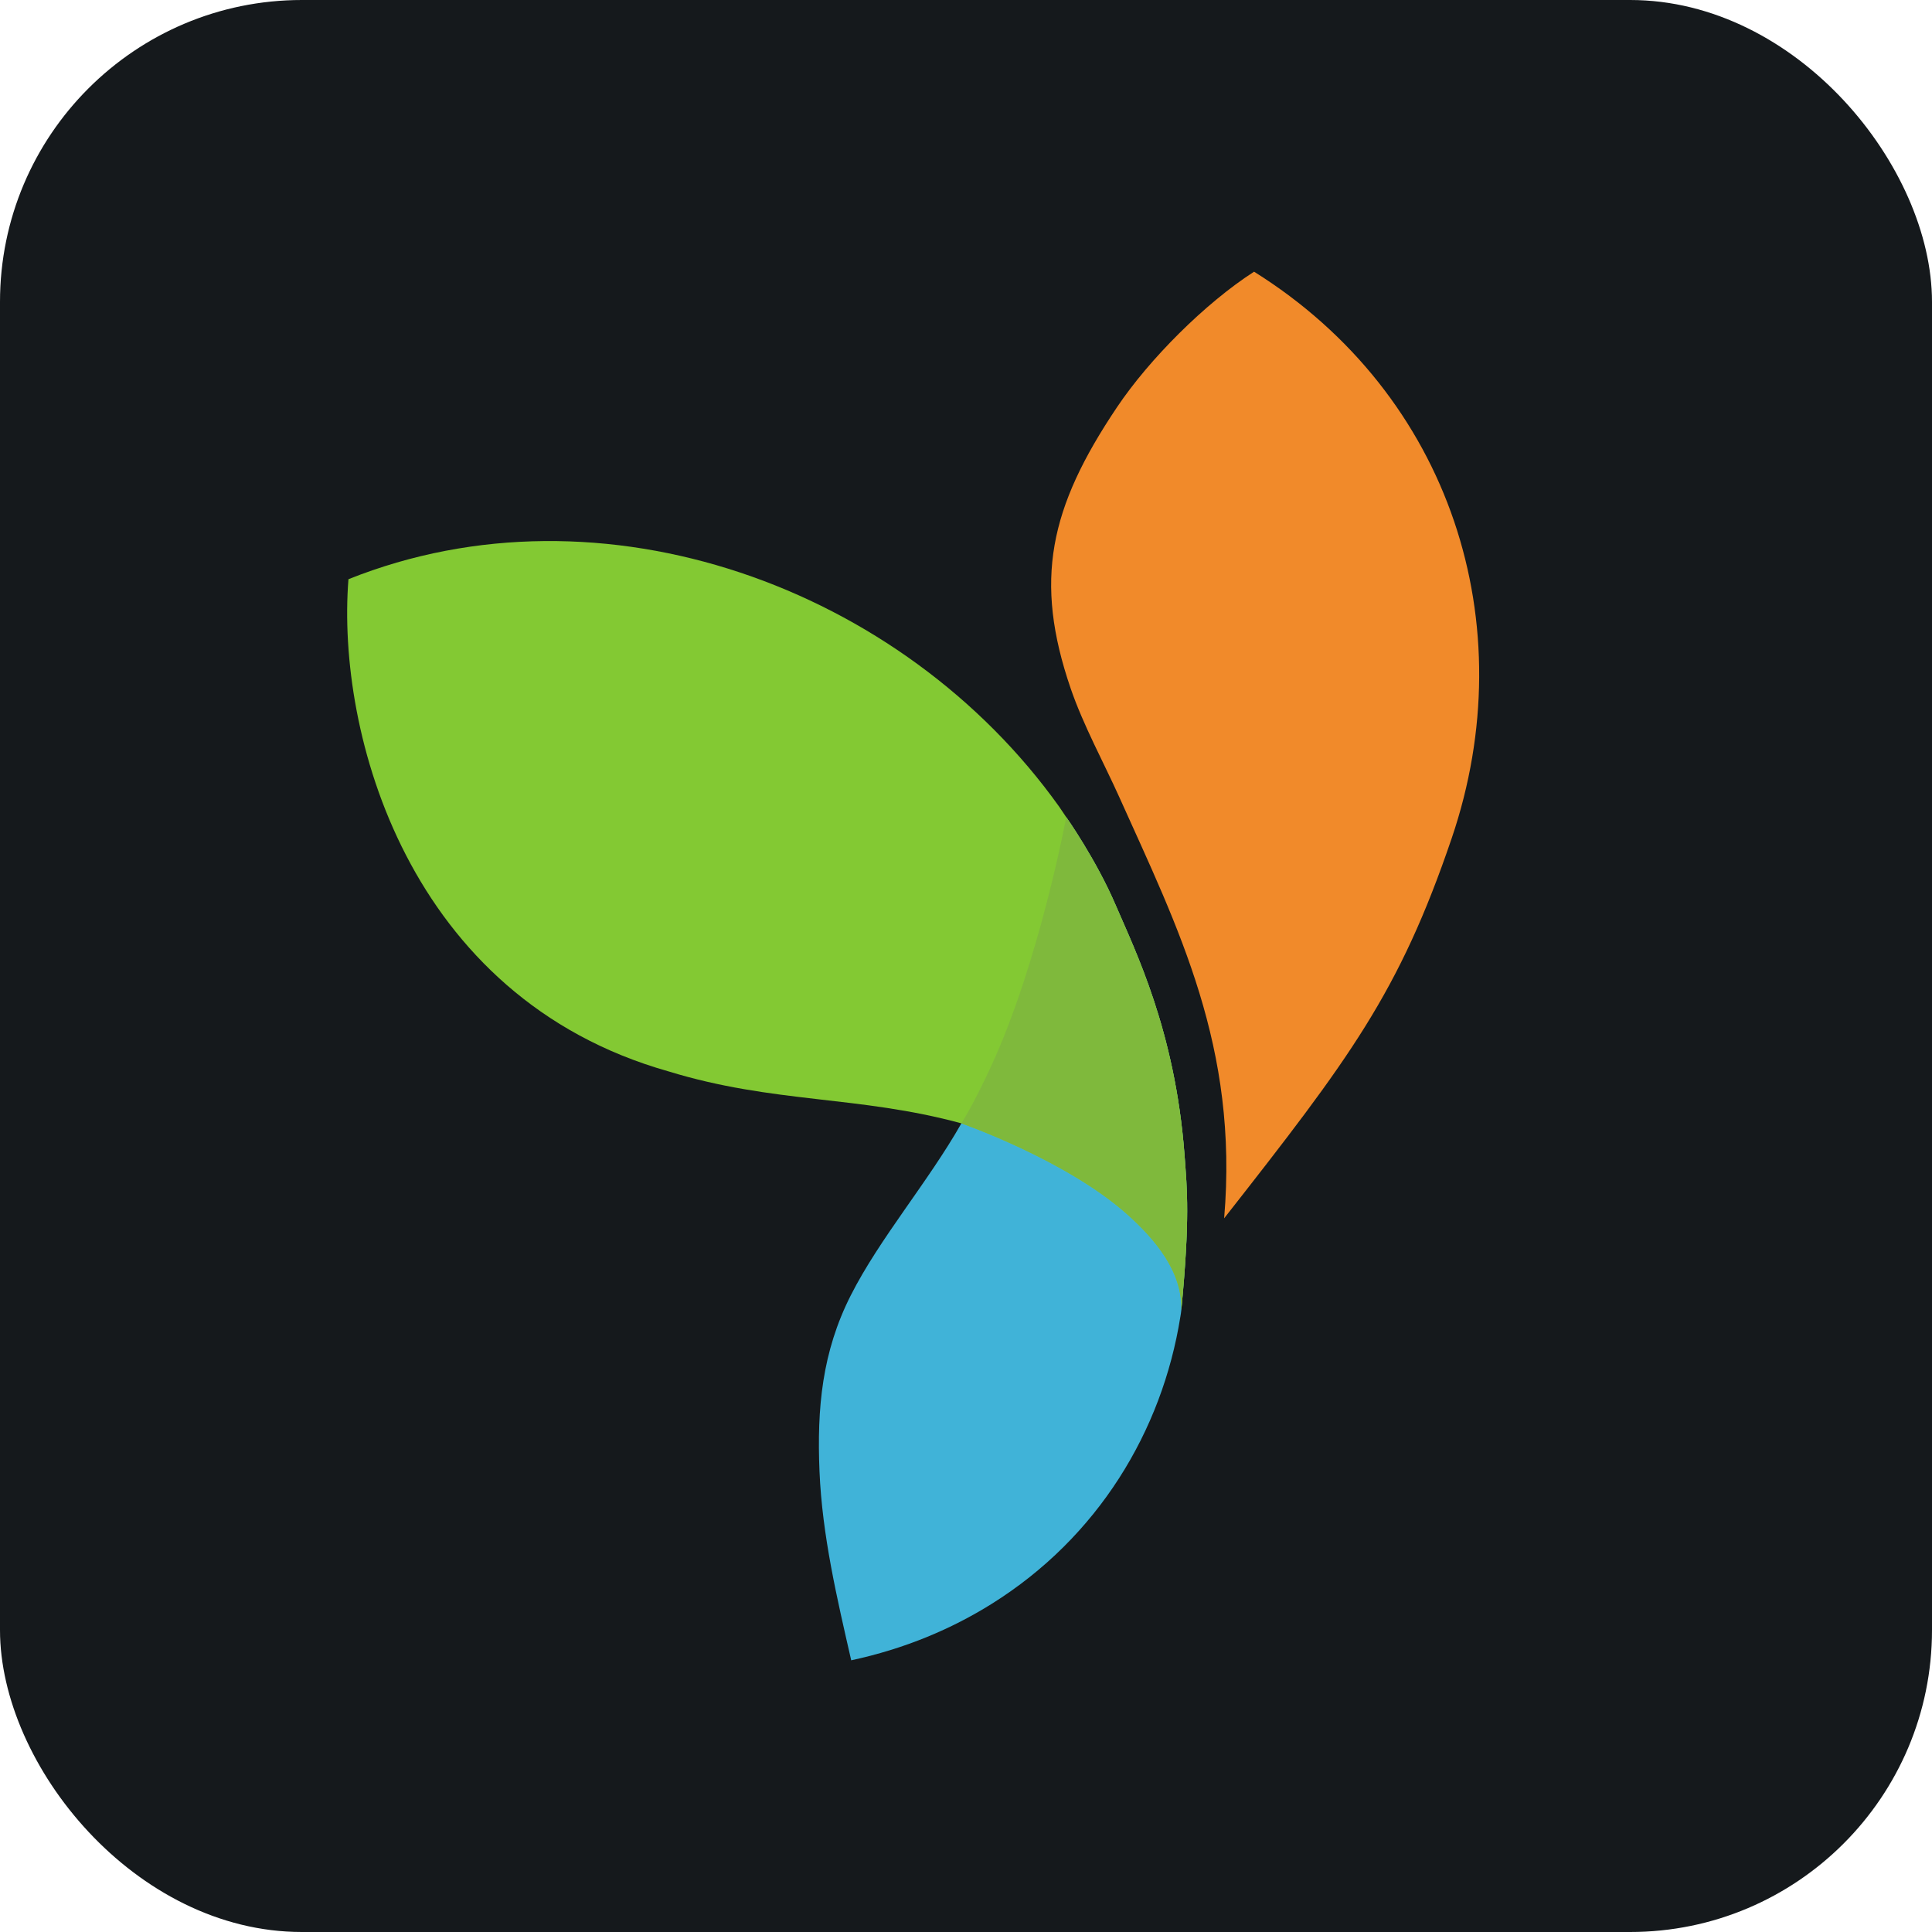 <svg width="256" height="256" title="Yii PHP Framework" viewBox="0 0 256 256" fill="none" xmlns="http://www.w3.org/2000/svg" id="yii">
<style>
#yii {
    rect {fill: #15191C}

    @media (prefers-color-scheme: light) {
        rect {fill: #F4F2ED}
    }
}
</style>
<rect width="256" height="256" rx="40" fill="#15191C"/>
<path d="M156.949 152.963C155.705 136.573 150.408 125.949 147.828 119.928C145.25 113.908 141.286 108.273 141.283 108.282C141.276 108.308 137.714 127.461 131.311 141.319C130.242 143.634 128.822 146.523 127.389 148.85L127.39 148.85C122.969 156.639 116.555 164.091 112.731 171.644C108.94 179.13 108.236 186.544 108.589 194.972C108.945 203.448 110.906 211.761 112.79 220C119.891 218.471 126.072 215.855 131.418 212.511C145.489 203.708 153.991 189.627 156.407 174.459C156.407 174.459 156.525 173.843 156.577 173.091C157.667 161.368 157.306 157.669 156.949 152.963Z" fill="#40B3D8"/>
<path d="M156.949 152.963C155.705 136.573 150.408 125.949 147.828 119.928C145.25 113.908 141.286 108.273 141.283 108.282L141.282 108.286C141.283 108.284 141.283 108.281 141.283 108.281L140.337 106.877C119.588 77.809 79.794 63.297 46.172 76.748C44.553 97.122 54.019 132.178 88.551 141.956C102.511 146.242 113.69 145.131 127.39 148.849C127.39 148.849 127.39 148.849 127.389 148.85C127.389 148.85 141.315 153.693 149.417 160.956C153.062 164.223 156.711 168.521 156.527 173.634C157.682 161.466 157.312 157.743 156.949 152.963Z" fill="#83C933"/>
<path fill-rule="evenodd" clip-rule="evenodd" d="M141.87 91.224C136.964 76.899 139.043 67.301 148.019 53.942C152.3 47.569 159.692 40.176 166.17 36C192.308 52.345 201.973 82.791 192.36 111.066C185.365 131.64 178.801 140.266 162.205 161.434C164.14 138.763 156.144 123.047 148.294 105.583C146.296 101.14 143.534 96.081 141.87 91.224Z" fill="#F18A2A"/>
<path d="M156.528 173.634C156.711 168.521 153.062 164.223 149.417 160.956C141.315 153.693 127.39 148.85 127.39 148.85C128.823 146.523 130.242 143.633 131.311 141.319C137.715 127.461 141.276 108.308 141.284 108.282C141.286 108.273 145.25 113.908 147.829 119.928C150.409 125.949 155.705 136.573 156.95 152.963C157.312 157.743 157.682 161.466 156.528 173.634Z" fill="#7FB93C"/>
</svg>